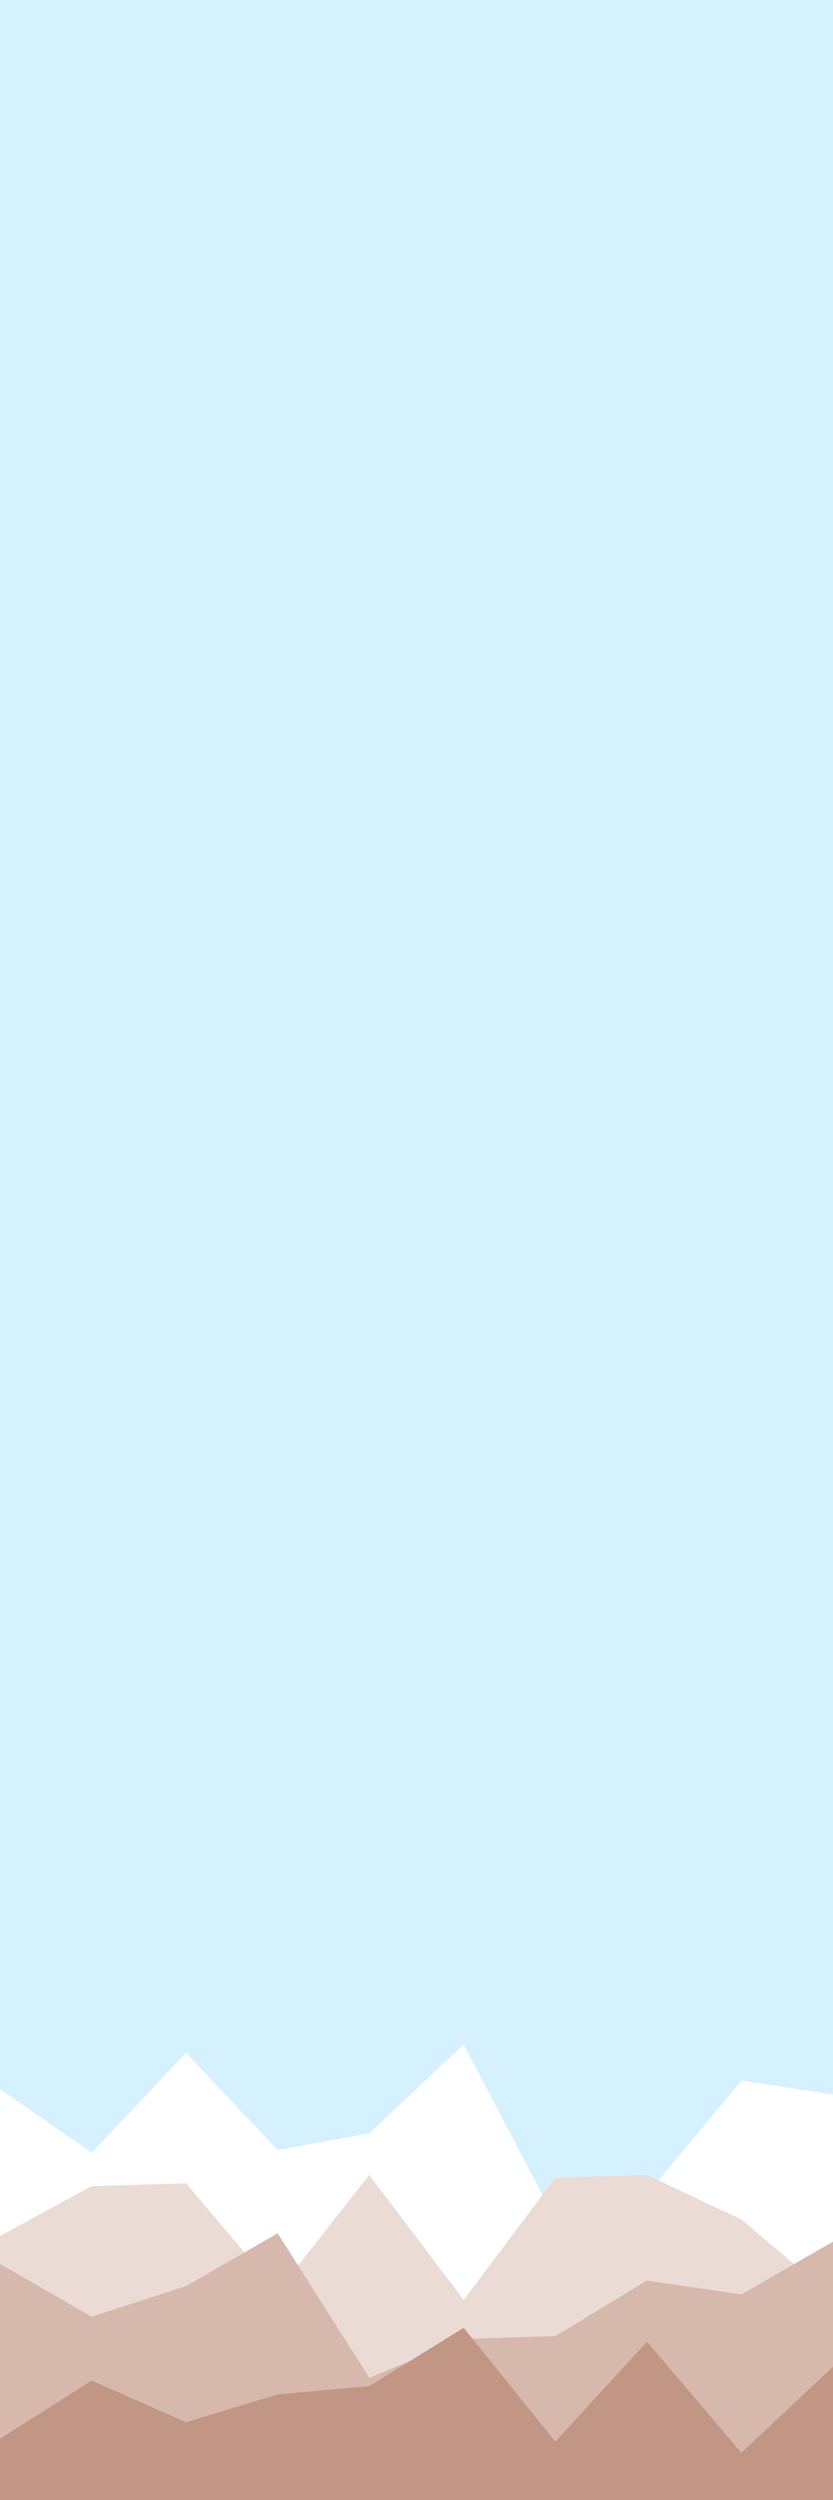 <svg id="visual" viewBox="0 0 300 900" width="300" height="900" xmlns="http://www.w3.org/2000/svg" xmlns:xlink="http://www.w3.org/1999/xlink" version="1.1"><rect x="0" y="0" width="300" height="900" fill="#d5f0ff"></rect><path d="M0 752L33 775L67 739L100 774L133 768L167 736L200 799L233 790L267 749L300 754L300 901L267 901L233 901L200 901L167 901L133 901L100 901L67 901L33 901L0 901Z" fill="#ffffff"></path><path d="M0 805L33 787L67 786L100 825L133 783L167 828L200 784L233 783L267 799L300 827L300 901L267 901L233 901L200 901L167 901L133 901L100 901L67 901L33 901L0 901Z" fill="#ebdbd5"></path><path d="M0 815L33 834L67 823L100 804L133 856L167 842L200 841L233 821L267 826L300 807L300 901L267 901L233 901L200 901L167 901L133 901L100 901L67 901L33 901L0 901Z" fill="#d7b8ac"></path><path d="M0 878L33 857L67 872L100 862L133 859L167 838L200 879L233 843L267 883L300 852L300 901L267 901L233 901L200 901L167 901L133 901L100 901L67 901L33 901L0 901Z" fill="#c19685"></path></svg>